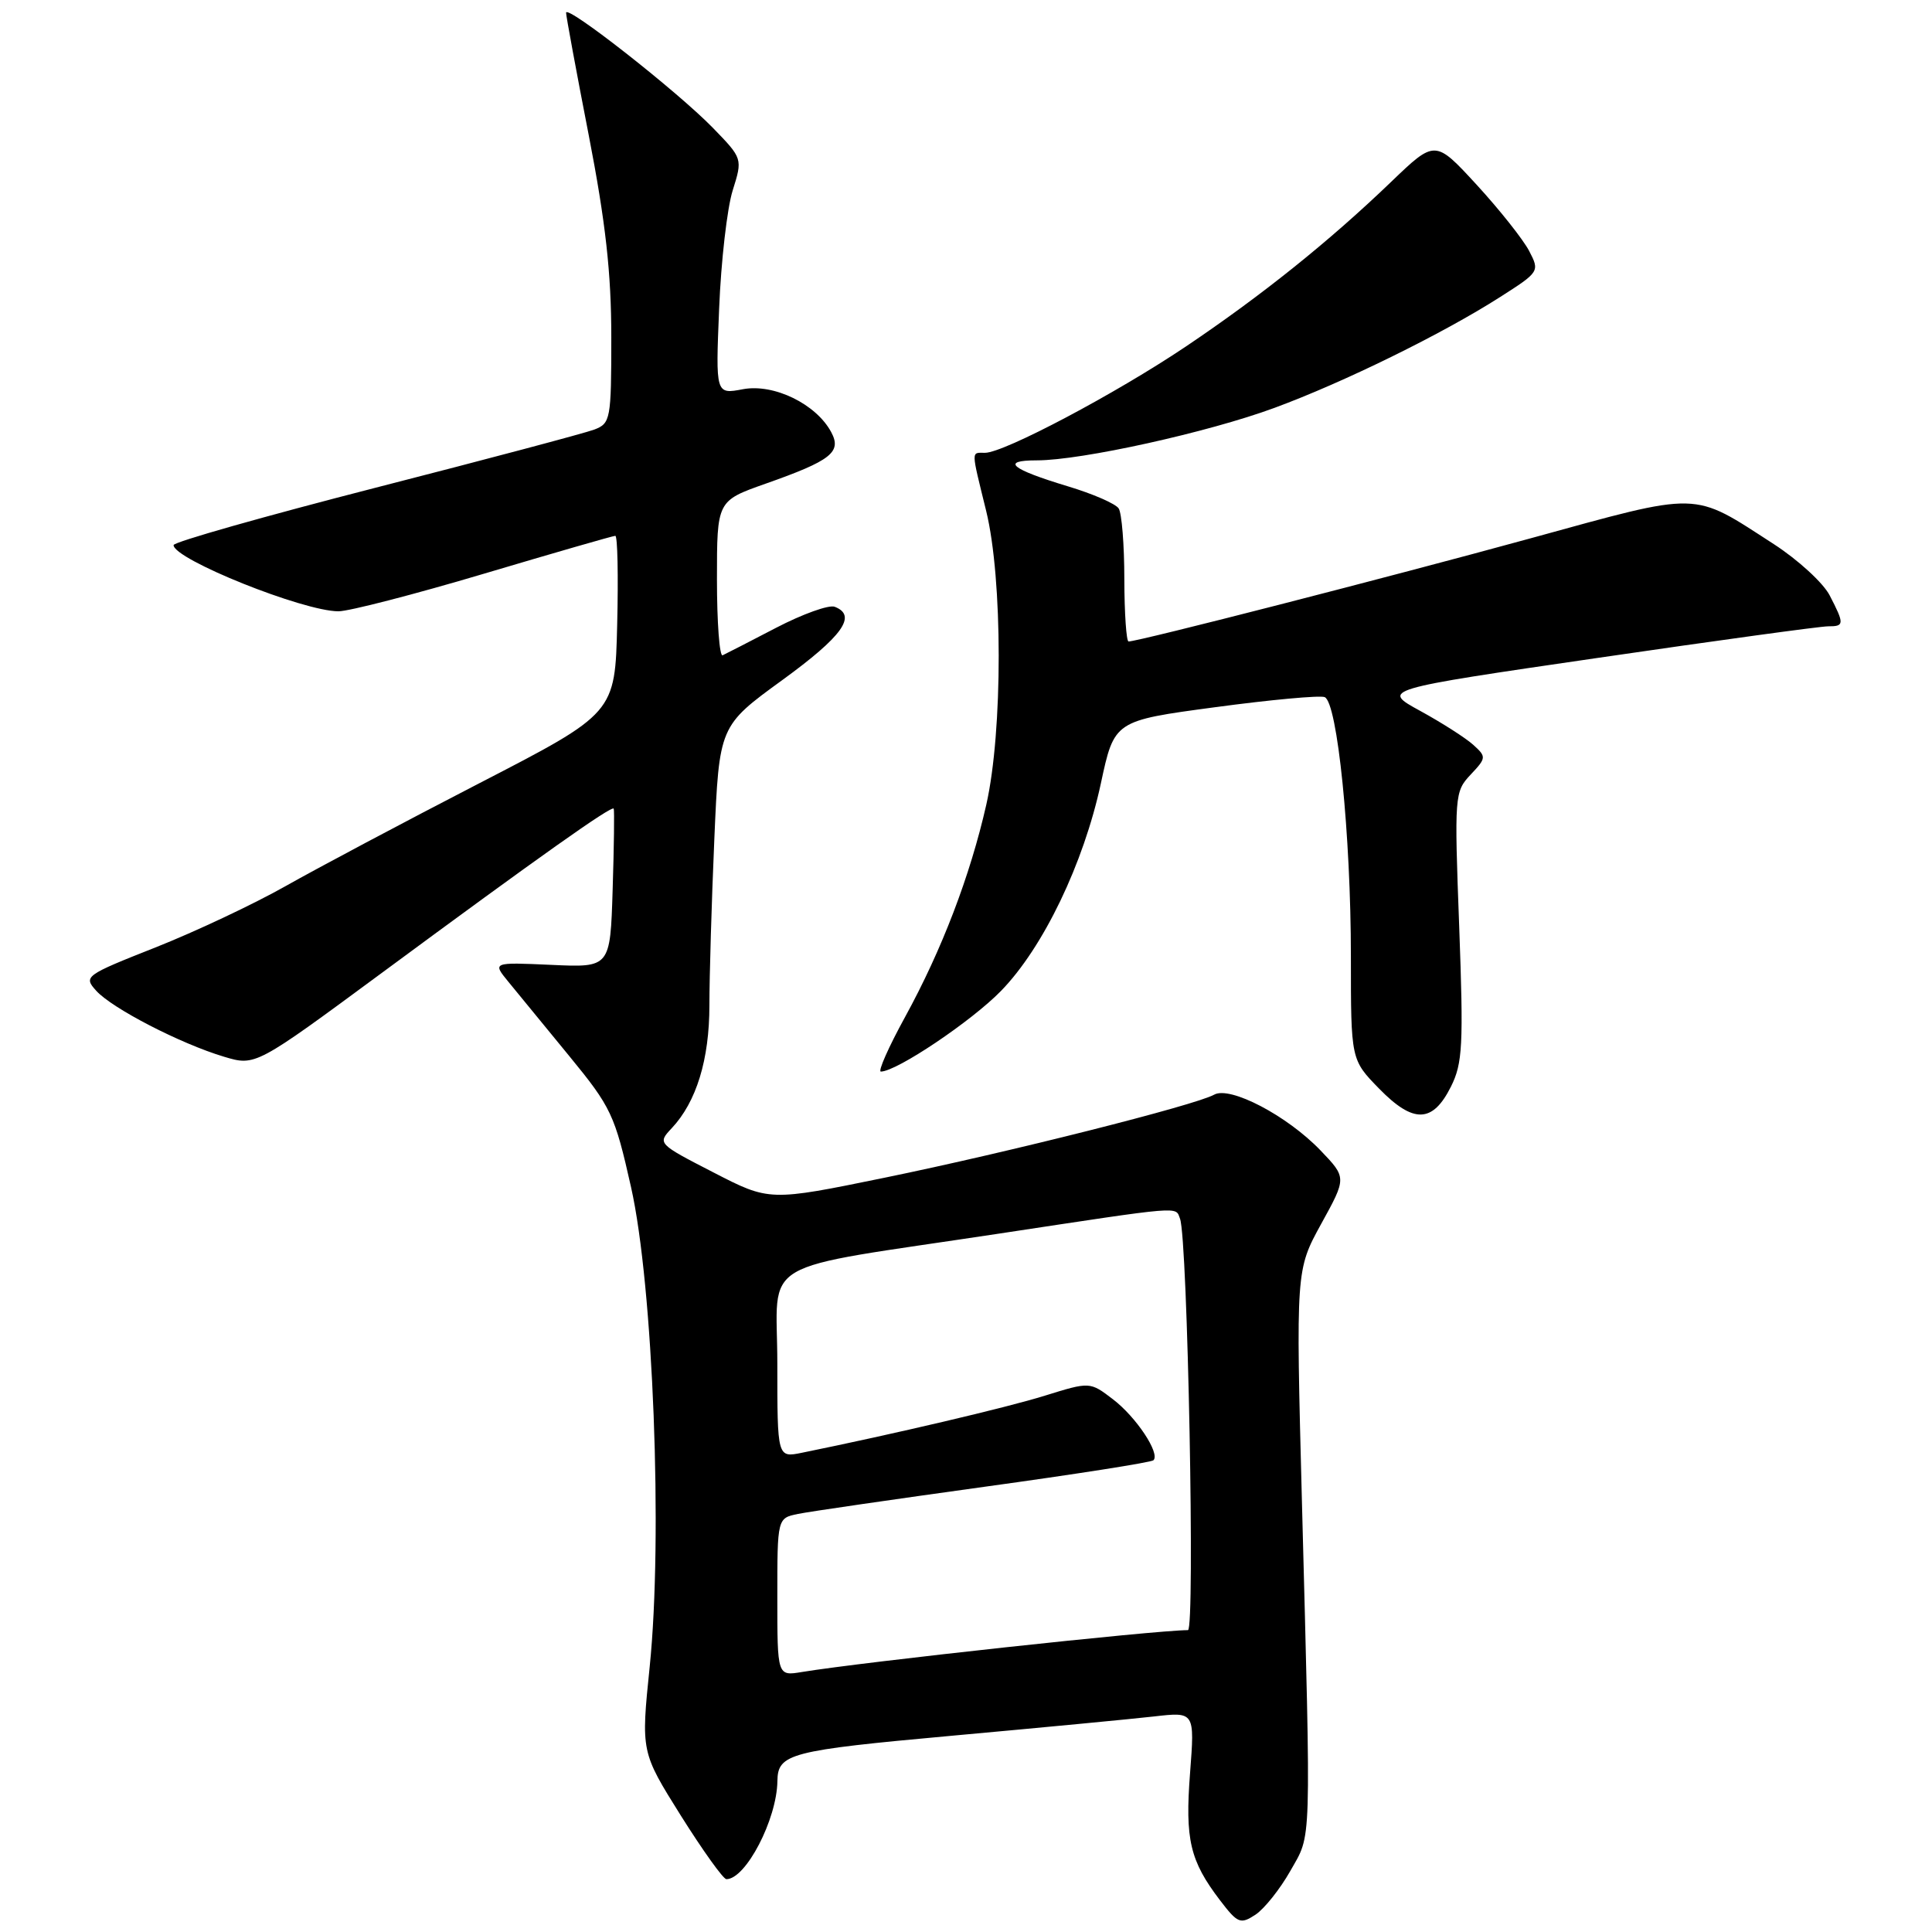 <?xml version="1.0" encoding="UTF-8" standalone="no"?>
<!DOCTYPE svg PUBLIC "-//W3C//DTD SVG 1.1//EN" "http://www.w3.org/Graphics/SVG/1.1/DTD/svg11.dtd" >
<svg xmlns="http://www.w3.org/2000/svg" xmlns:xlink="http://www.w3.org/1999/xlink" version="1.1" viewBox="0 0 256 256">
 <g >
 <path fill="currentColor"
d=" M 170.98 247.90 C 173.82 242.86 173.73 245.56 172.51 198.89 C 171.71 168.28 171.71 168.28 175.07 162.16 C 178.44 156.05 178.44 156.05 174.97 152.43 C 170.54 147.82 162.99 143.87 160.88 145.05 C 158.36 146.45 133.71 152.67 117.23 156.05 C 101.96 159.18 101.96 159.18 94.53 155.35 C 87.14 151.55 87.11 151.51 89.00 149.50 C 92.28 146.01 94.00 140.40 94.00 133.19 C 94.00 129.41 94.29 119.54 94.65 111.25 C 95.30 96.19 95.30 96.19 103.65 90.12 C 111.65 84.30 113.62 81.56 110.60 80.40 C 109.84 80.11 106.35 81.36 102.85 83.18 C 99.36 85.00 96.16 86.64 95.75 86.83 C 95.34 87.01 95.00 82.49 95.00 76.77 C 95.00 66.37 95.00 66.37 101.42 64.10 C 110.14 61.03 111.56 59.91 110.14 57.26 C 108.14 53.53 102.55 50.81 98.46 51.57 C 94.82 52.26 94.82 52.26 95.29 40.88 C 95.54 34.62 96.35 27.59 97.08 25.25 C 98.41 21.01 98.41 21.01 94.46 16.94 C 89.72 12.08 75.00 0.53 75.01 1.69 C 75.01 2.13 76.36 9.44 78.01 17.91 C 80.25 29.47 81.00 36.17 81.00 44.70 C 81.00 55.57 80.90 56.10 78.75 56.92 C 77.51 57.39 64.46 60.86 49.75 64.63 C 35.04 68.41 23.00 71.82 23.00 72.23 C 23.00 74.10 40.17 81.00 44.85 81.00 C 46.24 81.00 54.95 78.75 64.19 76.00 C 73.44 73.25 81.24 71.00 81.53 71.00 C 81.83 71.00 81.94 76.29 81.78 82.75 C 81.50 94.50 81.50 94.50 63.50 103.79 C 53.60 108.90 42.06 115.03 37.85 117.41 C 33.64 119.79 25.88 123.45 20.60 125.54 C 11.24 129.24 11.04 129.39 12.75 131.28 C 14.86 133.62 23.93 138.30 29.68 140.02 C 33.85 141.27 33.85 141.27 50.68 128.85 C 71.39 113.56 81.08 106.69 81.32 107.15 C 81.42 107.34 81.36 112.16 81.18 117.85 C 80.86 128.21 80.86 128.21 73.05 127.85 C 65.24 127.50 65.24 127.50 67.37 130.10 C 68.54 131.53 72.16 135.95 75.42 139.92 C 81.00 146.72 81.46 147.71 83.62 157.32 C 86.55 170.37 87.84 203.68 86.09 220.82 C 84.93 232.14 84.93 232.14 90.21 240.57 C 93.12 245.20 95.84 249.00 96.25 249.00 C 98.82 249.00 102.94 241.09 103.01 236.00 C 103.06 232.36 104.62 231.95 126.07 230.00 C 137.86 228.93 149.93 227.78 152.91 227.44 C 158.31 226.82 158.31 226.82 157.69 234.92 C 157.01 243.74 157.67 246.57 161.66 251.80 C 164.00 254.86 164.36 255.01 166.35 253.71 C 167.53 252.93 169.61 250.32 170.98 247.90 Z  M 192.25 144.00 C 193.81 140.89 193.93 138.51 193.35 122.73 C 192.70 105.41 192.74 104.90 194.86 102.65 C 196.96 100.42 196.97 100.28 195.20 98.68 C 194.20 97.78 191.04 95.76 188.19 94.20 C 183.00 91.36 183.00 91.36 211.75 87.17 C 227.56 84.86 241.29 82.98 242.25 82.99 C 244.39 83.00 244.41 82.69 242.44 78.89 C 241.59 77.24 238.25 74.18 235.04 72.10 C 224.10 65.03 225.61 65.07 202.77 71.34 C 184.15 76.45 150.84 85.00 149.54 85.00 C 149.25 85.00 148.99 81.29 148.98 76.75 C 148.98 72.21 148.64 67.99 148.23 67.37 C 147.83 66.75 144.80 65.43 141.50 64.44 C 133.92 62.15 132.54 61.00 137.39 61.00 C 143.28 61.00 160.08 57.29 168.86 54.05 C 178.04 50.67 191.19 44.21 198.77 39.36 C 203.99 36.03 204.03 35.96 202.62 33.25 C 201.83 31.74 198.71 27.80 195.68 24.50 C 190.16 18.50 190.16 18.50 184.33 24.10 C 176.14 31.97 167.22 39.13 157.11 45.93 C 147.84 52.16 133.03 60.00 130.52 60.00 C 128.66 60.00 128.65 59.46 130.67 67.69 C 132.88 76.69 132.89 96.90 130.69 106.62 C 128.56 116.03 124.80 125.87 119.93 134.75 C 117.74 138.74 116.30 142.00 116.72 141.99 C 118.83 141.97 128.76 135.29 132.64 131.30 C 138.24 125.55 143.58 114.43 145.87 103.81 C 147.65 95.50 147.65 95.50 161.00 93.71 C 168.34 92.72 174.87 92.12 175.52 92.37 C 177.21 93.02 179.00 110.66 179.00 126.74 C 179.00 140.42 179.00 140.42 182.74 144.25 C 187.28 148.90 189.83 148.83 192.25 144.00 Z  M 103.00 211.62 C 103.00 201.16 103.00 201.16 105.75 200.60 C 107.26 200.29 118.36 198.68 130.42 197.01 C 142.48 195.35 152.57 193.77 152.84 193.49 C 153.75 192.58 150.55 187.76 147.47 185.41 C 144.42 183.08 144.42 183.08 138.46 184.93 C 133.41 186.51 118.39 190.03 106.25 192.50 C 103.00 193.16 103.00 193.16 103.00 180.68 C 103.00 166.44 99.64 168.42 132.31 163.47 C 157.03 159.73 155.72 159.83 156.36 161.49 C 157.37 164.13 158.37 216.00 157.41 216.00 C 153.00 216.02 114.47 220.20 106.25 221.55 C 103.00 222.09 103.00 222.09 103.00 211.62 Z "/>
</g>
</svg>